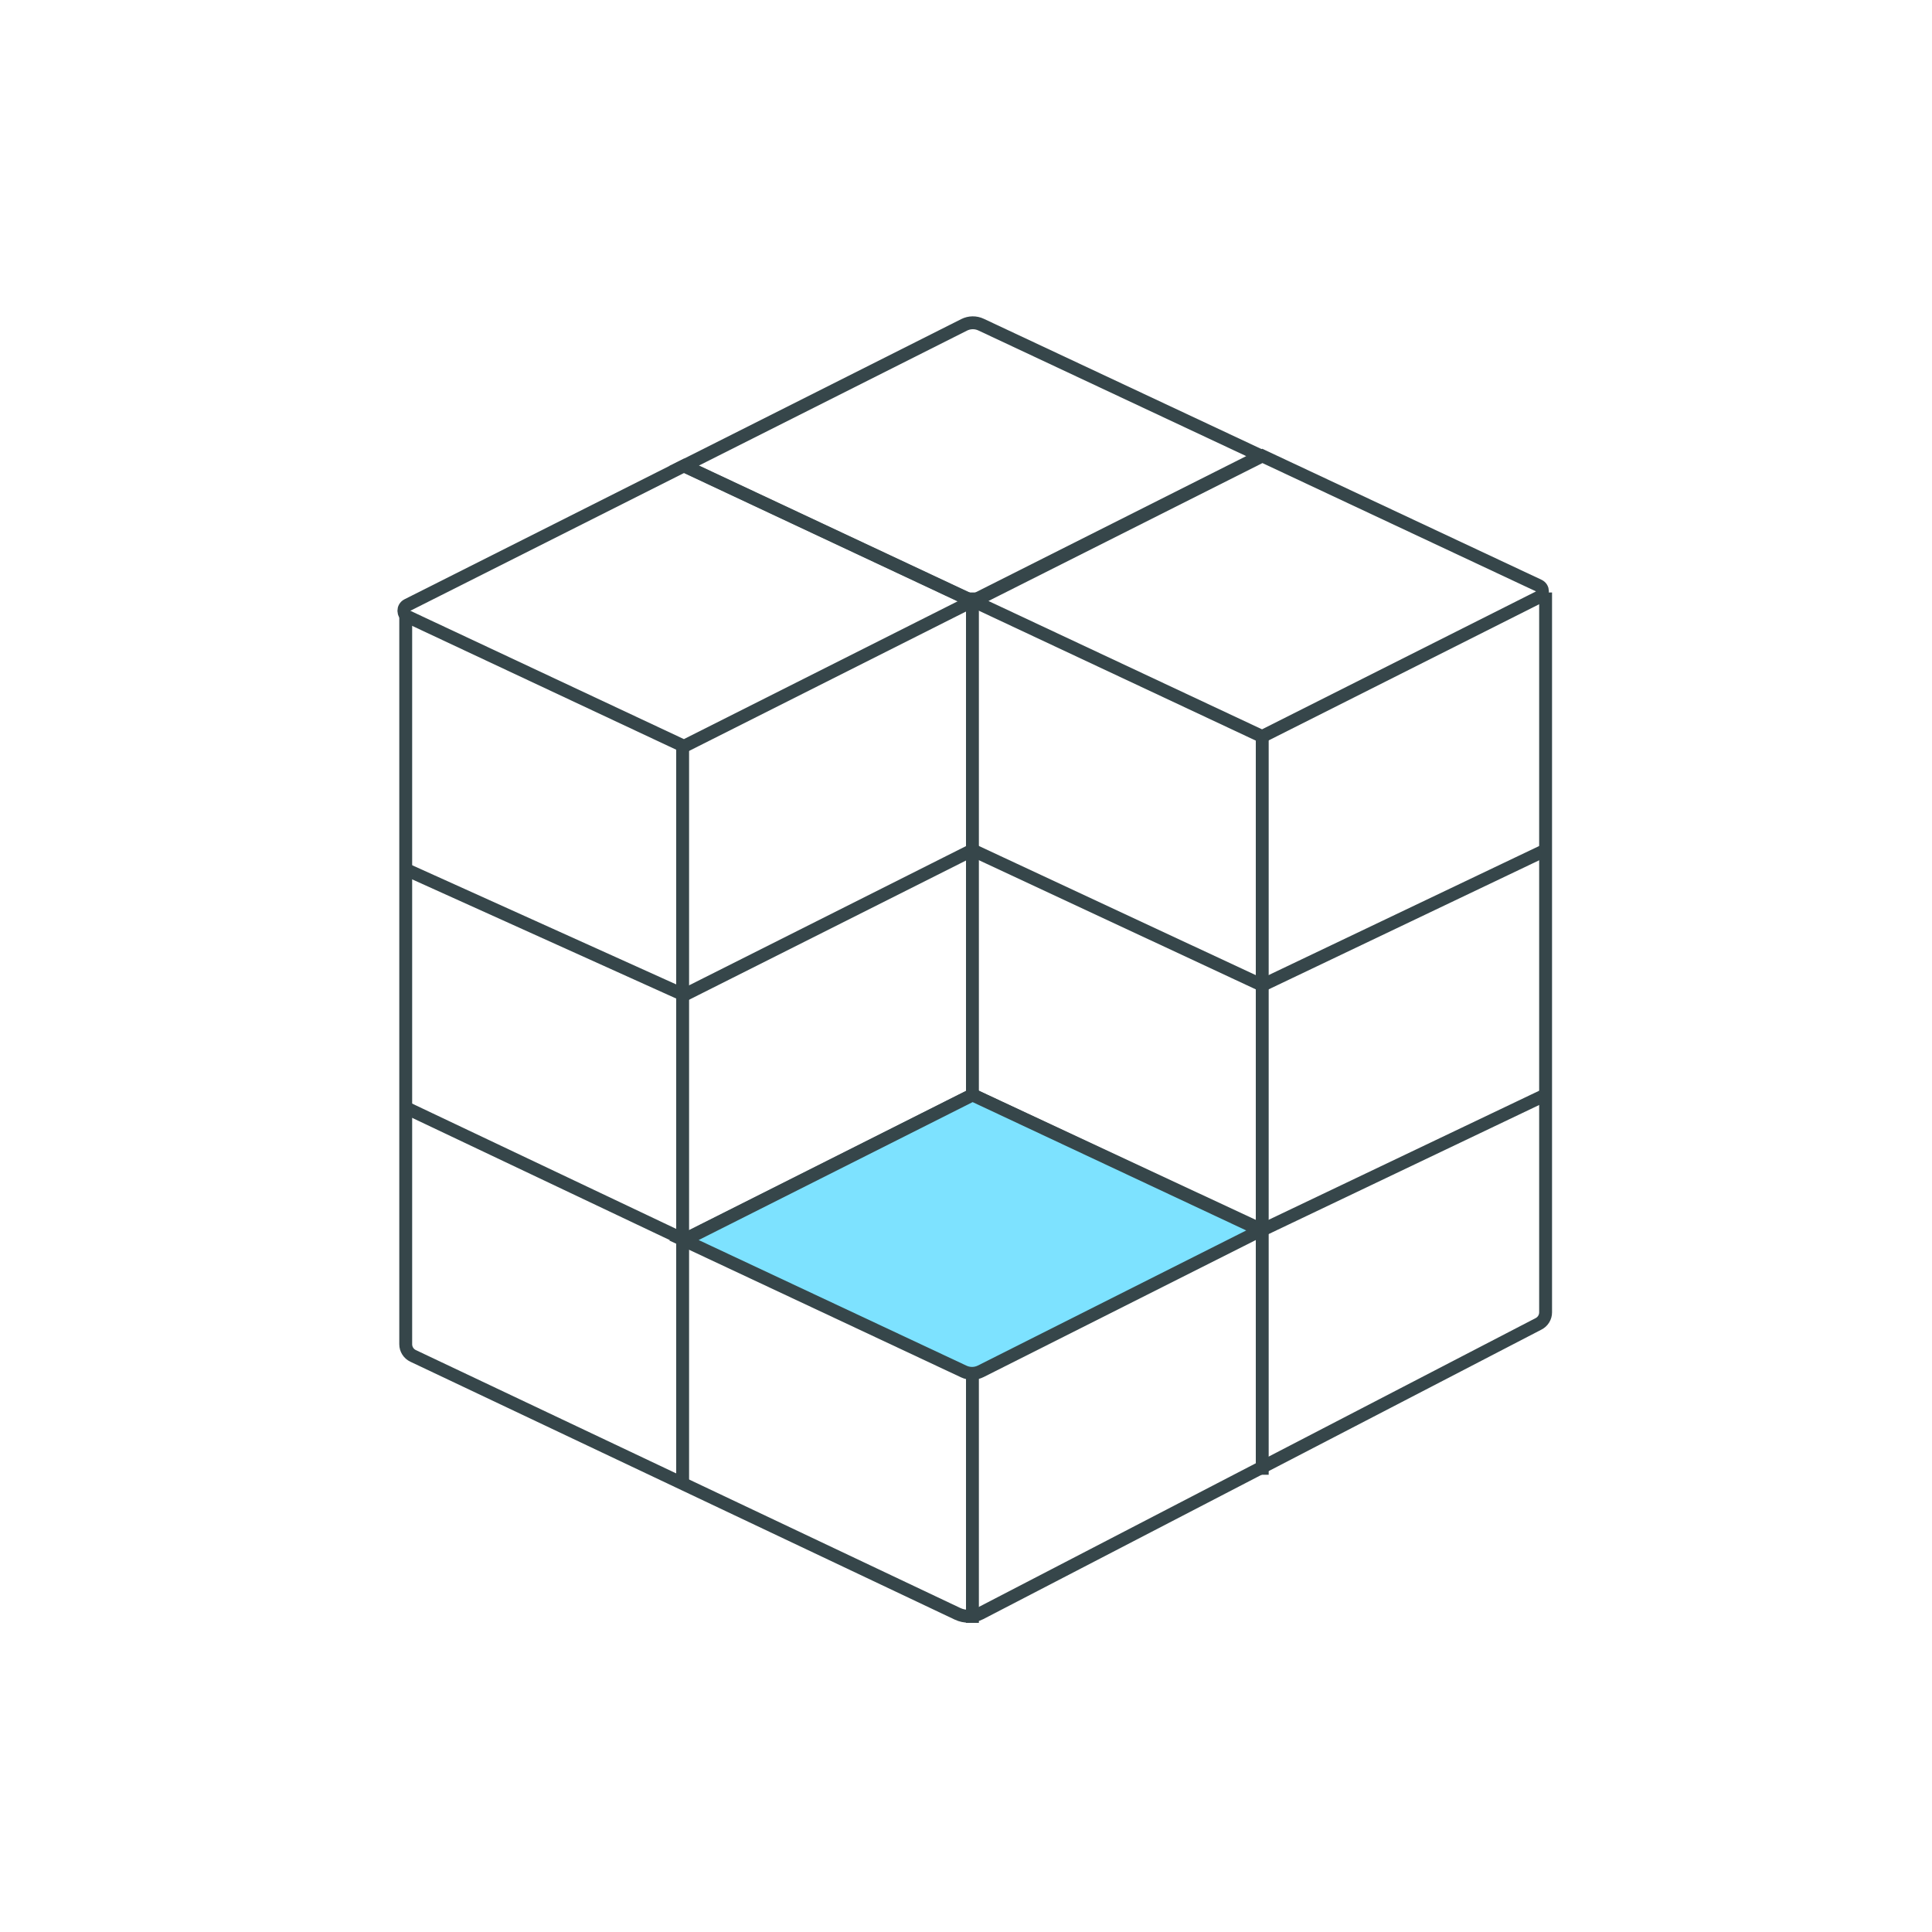 <svg width="150" height="150" viewBox="0 0 150 150" fill="none" xmlns="http://www.w3.org/2000/svg">
<path d="M75.492 46.676L53.1 36.172L74.856 25.221C75.268 25.014 75.751 25.007 76.168 25.203L97.9 35.397L75.492 46.676Z" stroke="#36464A"/>
<path d="M31.645 47.873C31.267 47.696 31.259 47.161 31.632 46.974L53.121 36.157L75.514 46.66L53.106 57.94L31.645 47.873Z" stroke="#36464A"/>
<path d="M97.992 57.18L75.6 46.677L98.008 35.397L119.469 45.464C119.847 45.641 119.854 46.176 119.482 46.363L97.992 57.18Z" stroke="#36464A"/>
<path d="M31.5 86L53.114 96.255L75.5 85L98 95.496L120 85M31.5 67.5L53.114 77.255L75.5 66L98 76.496L120 66" stroke="#36464A"/>
<path d="M31.5 47.5L31.5 104.367C31.5 104.754 31.723 105.105 32.072 105.271L74.341 125.294C74.906 125.561 75.563 125.55 76.118 125.262L119.46 102.78C119.792 102.608 120 102.266 120 101.892L120 46" stroke="#36464A"/>
<line x1="75.5" y1="46" x2="75.5" y2="126" stroke="#36464A"/>
<path d="M98 57L98 114.5" stroke="#36464A"/>
<path d="M53 58L53 115.5" stroke="#36464A"/>
<path d="M75.508 85.012L97.9 95.516L76.144 106.468C75.732 106.675 75.249 106.681 74.832 106.486L53.1 96.292L75.508 85.012Z" fill="#7DE2FF" stroke="#36464A"/>
</svg>
